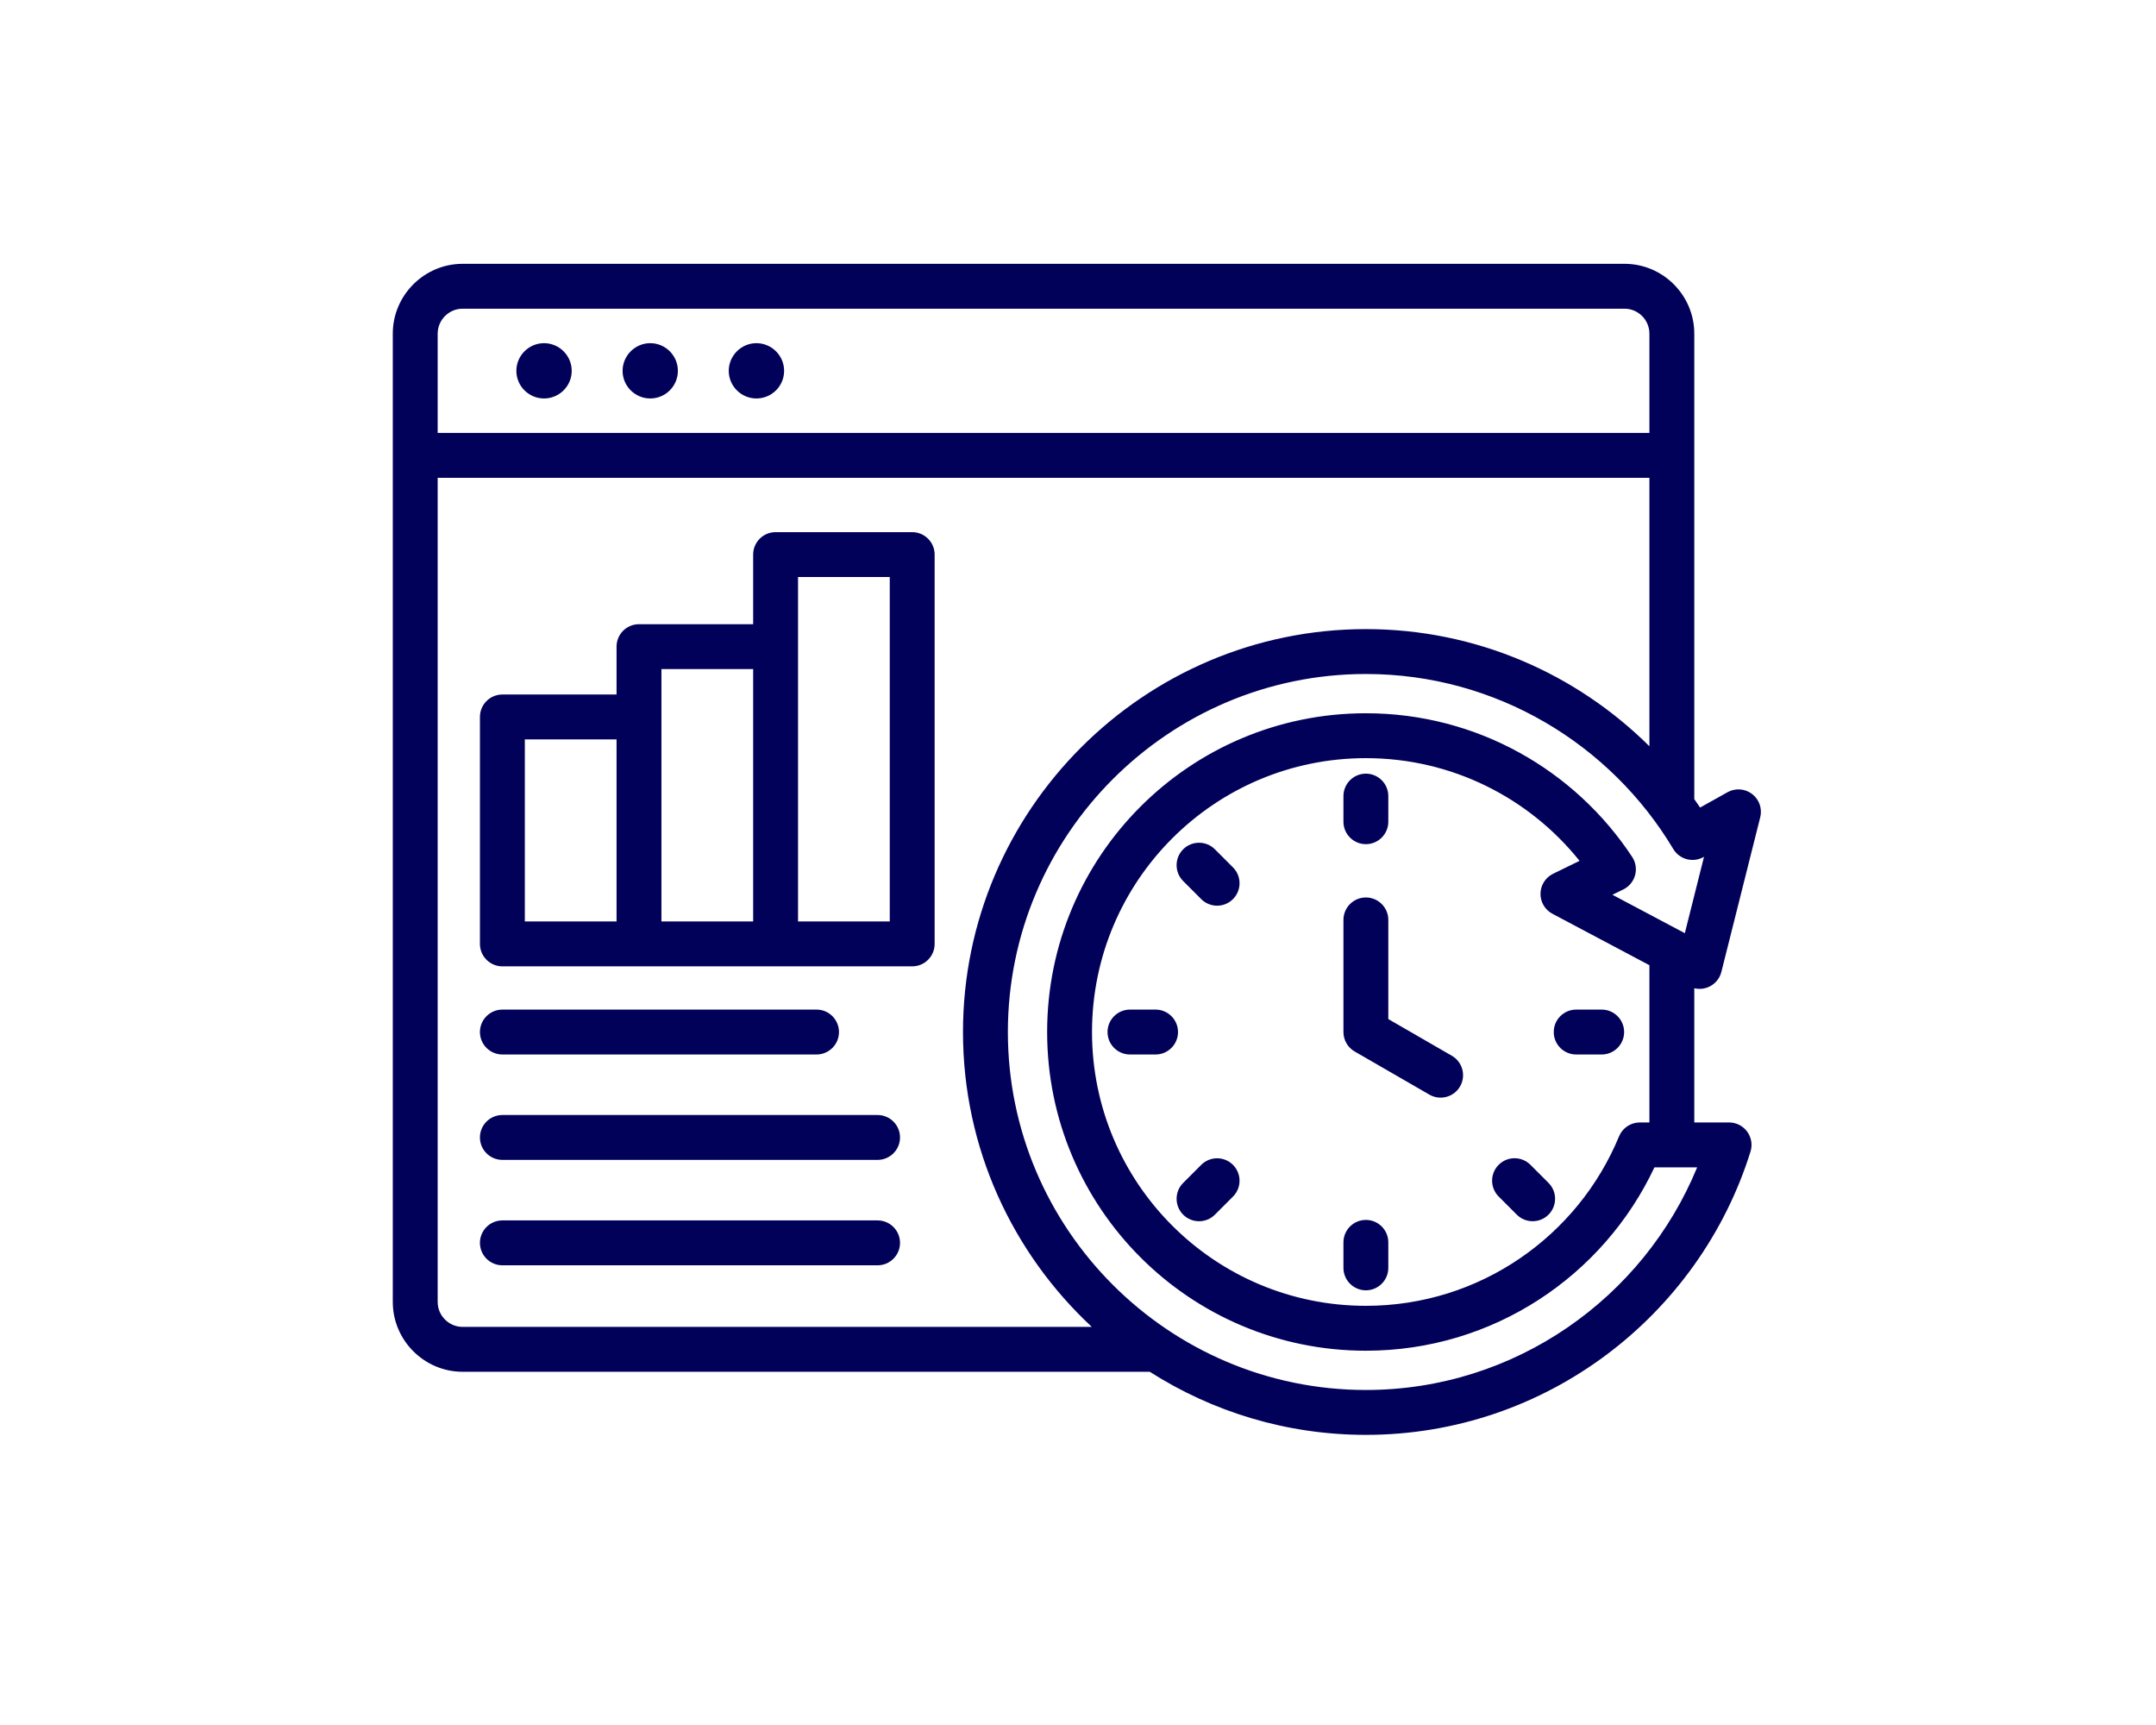 <svg xmlns="http://www.w3.org/2000/svg" xmlns:xlink="http://www.w3.org/1999/xlink" width="945" zoomAndPan="magnify" viewBox="0 0 708 574.08" height="756" preserveAspectRatio="xMidYMid meet" version="1.2"><defs><clipPath id="902c291dd7"><path d="M 125.969 87.777 L 582 87.777 L 582 477.543 L 125.969 477.543 Z M 125.969 87.777 "/></clipPath></defs><g id="fd47eb0af9"><g clip-rule="nonzero" clip-path="url(#902c291dd7)"><path style=" stroke:none;fill-rule:evenodd;fill:#020159;fill-opacity:1;" d="M 125.934 433.301 L 125.934 111.039 C 125.934 98.258 136.398 87.797 149.18 87.797 L 535.902 87.797 C 548.688 87.797 559.125 98.254 559.125 111.039 L 559.125 265.961 C 559.781 266.883 560.426 267.812 561.059 268.75 L 570.184 263.652 C 572.785 262.199 576.004 262.43 578.371 264.242 C 580.738 266.055 581.801 269.102 581.074 271.992 L 568.141 323.445 C 567.582 325.672 566.031 327.516 563.934 328.449 C 562.406 329.129 560.715 329.27 559.125 328.883 L 559.125 373.551 L 570.707 373.551 C 573.082 373.551 575.316 374.684 576.723 376.598 C 578.129 378.512 578.543 380.98 577.836 383.246 C 560.824 437.766 509.812 477.523 449.816 477.523 C 423.383 477.523 398.695 469.812 377.891 456.527 L 149.18 456.527 C 136.395 456.527 125.934 446.055 125.934 433.301 Z M 544.188 144.082 L 544.188 111.039 C 544.188 106.477 540.465 102.734 535.902 102.734 L 149.18 102.734 C 144.613 102.734 140.875 106.473 140.875 111.039 L 140.875 144.082 C 140.875 144.082 544.188 144.082 544.188 144.082 Z M 544.188 248.355 L 544.188 159.023 L 140.875 159.023 L 140.875 433.301 C 140.875 437.855 144.617 441.586 149.18 441.586 L 358.594 441.586 C 332.242 417.078 315.719 382.137 315.719 343.461 C 315.719 269.59 375.945 209.367 449.816 209.367 C 486.555 209.367 519.93 224.273 544.188 248.355 Z M 544.188 321.219 L 511.906 304.102 C 509.422 302.785 507.887 300.188 507.934 297.379 C 507.98 294.566 509.602 292.023 512.129 290.789 L 520.938 286.488 C 504.238 265.652 478.578 252.312 449.816 252.312 C 399.477 252.312 358.664 293.121 358.664 343.461 C 358.664 393.77 399.477 434.578 449.816 434.578 C 487.836 434.578 520.43 411.273 534.086 378.172 C 535.238 375.375 537.965 373.551 540.992 373.551 L 544.188 373.551 Z M 442.348 306.145 C 442.348 302.023 445.695 298.676 449.816 298.676 C 453.938 298.676 457.285 302.023 457.285 306.145 L 457.285 339.148 L 478.43 351.355 C 482 353.418 483.227 357.992 481.164 361.562 C 479.102 365.133 474.531 366.355 470.961 364.297 L 446.082 349.934 C 443.77 348.598 442.348 346.133 442.348 343.461 Z M 442.348 264.941 C 442.348 260.82 445.695 257.473 449.816 257.473 C 453.938 257.473 457.285 260.82 457.285 264.941 L 457.285 273.465 C 457.285 277.59 453.938 280.938 449.816 280.938 C 445.695 280.938 442.348 277.59 442.348 273.465 Z M 399.57 404.242 C 396.652 407.156 391.918 407.156 389.004 404.242 C 386.09 401.324 386.09 396.59 389.004 393.676 L 395.016 387.664 C 397.934 384.746 402.668 384.746 405.582 387.664 C 408.496 390.578 408.496 395.312 405.582 398.227 Z M 389.004 293.215 C 386.09 290.301 386.09 285.566 389.004 282.648 C 391.918 279.734 396.652 279.734 399.57 282.648 L 405.582 288.664 C 408.496 291.578 408.496 296.312 405.582 299.227 C 402.668 302.145 397.934 302.145 395.016 299.227 Z M 528.301 335.992 C 532.426 335.992 535.773 339.34 535.773 343.461 C 535.773 347.586 532.426 350.934 528.301 350.934 L 519.812 350.934 C 515.691 350.934 512.344 347.586 512.344 343.461 C 512.344 339.34 515.691 335.992 519.812 335.992 Z M 371.297 350.934 C 367.176 350.934 363.828 347.586 363.828 343.461 C 363.828 339.34 367.176 335.992 371.297 335.992 L 379.82 335.992 C 383.941 335.992 387.289 339.34 387.289 343.461 C 387.289 347.586 383.941 350.934 379.82 350.934 Z M 510.609 393.672 C 513.523 396.586 513.523 401.32 510.609 404.234 C 507.691 407.152 502.957 407.152 500.043 404.234 L 494.02 398.211 C 491.102 395.297 491.102 390.562 494.02 387.645 C 496.934 384.73 501.668 384.73 504.582 387.645 Z M 457.285 421.945 C 457.285 426.07 453.938 429.418 449.816 429.418 C 445.695 429.418 442.348 426.07 442.348 421.945 L 442.348 413.461 C 442.348 409.336 445.695 405.988 449.816 405.988 C 453.938 405.988 457.285 409.336 457.285 413.461 Z M 176.277 132.609 C 171.207 132.609 167.066 128.492 167.066 123.418 C 167.066 118.348 171.207 114.207 176.277 114.207 C 181.348 114.207 185.488 118.348 185.488 123.418 C 185.488 128.492 181.348 132.609 176.277 132.609 Z M 211.633 132.609 C 206.562 132.609 202.422 128.492 202.422 123.418 C 202.422 118.348 206.562 114.207 211.633 114.207 C 216.707 114.207 220.824 118.348 220.824 123.418 C 220.824 128.492 216.707 132.609 211.633 132.609 Z M 246.969 132.609 C 241.898 132.609 237.758 128.492 237.758 123.418 C 237.758 118.348 241.898 114.207 246.969 114.207 C 252.043 114.207 256.184 118.348 256.184 123.418 C 256.184 128.492 252.043 132.609 246.969 132.609 Z M 298.816 321.602 L 162.414 321.602 C 158.289 321.602 154.941 318.258 154.941 314.133 L 154.941 238.598 C 154.941 234.473 158.289 231.129 162.414 231.129 L 200.41 231.129 L 200.41 215.207 C 200.41 211.082 203.754 207.734 207.879 207.734 L 245.879 207.734 L 245.879 184.566 C 245.879 180.441 249.223 177.098 253.348 177.098 L 298.816 177.098 C 302.941 177.098 306.285 180.441 306.285 184.566 L 306.285 314.133 C 306.285 318.258 302.941 321.602 298.816 321.602 Z M 200.41 246.07 C 200.41 246.07 169.883 246.07 169.883 246.07 C 169.883 246.07 169.883 306.66 169.883 306.66 C 169.883 306.66 200.41 306.66 200.41 306.66 Z M 245.879 222.676 L 215.352 222.676 L 215.352 306.66 L 245.879 306.66 Z M 260.816 306.66 L 291.344 306.66 L 291.344 192.039 L 260.816 192.039 Z M 162.414 350.934 C 158.289 350.934 154.941 347.586 154.941 343.461 C 154.941 339.34 158.289 335.992 162.414 335.992 L 266.977 335.992 C 271.102 335.992 274.445 339.34 274.445 343.461 C 274.445 347.586 271.102 350.934 266.977 350.934 Z M 162.414 386.012 C 158.289 386.012 154.941 382.664 154.941 378.543 C 154.941 374.418 158.289 371.074 162.414 371.074 L 287.289 371.074 C 291.414 371.074 294.762 374.418 294.762 378.543 C 294.762 382.664 291.414 386.012 287.289 386.012 Z M 162.414 421.094 C 158.289 421.094 154.941 417.746 154.941 413.621 C 154.941 409.5 158.289 406.152 162.414 406.152 L 287.289 406.152 C 291.414 406.152 294.762 409.5 294.762 413.621 C 294.762 417.746 291.414 421.094 287.289 421.094 Z M 535.488 296.012 L 531.871 297.777 L 555.977 310.559 L 562.363 285.133 L 562.184 285.238 C 558.656 287.207 554.203 286.016 552.129 282.551 C 531.297 247.715 493.203 224.305 449.816 224.305 C 384.176 224.305 330.66 277.82 330.66 343.461 C 330.66 409.07 384.176 462.586 449.816 462.586 C 499.504 462.586 542.254 431.887 560.078 388.492 C 560.078 388.492 545.859 388.492 545.859 388.492 C 528.918 424.547 492.273 449.52 449.816 449.52 C 391.227 449.52 343.727 402.016 343.727 343.461 C 343.727 284.871 391.227 237.371 449.816 237.371 C 486.863 237.371 519.484 256.383 538.453 285.191 C 539.633 286.984 539.984 289.199 539.418 291.27 C 538.848 293.344 537.418 295.07 535.488 296.012 Z M 535.488 296.012 "/></g></g></svg>